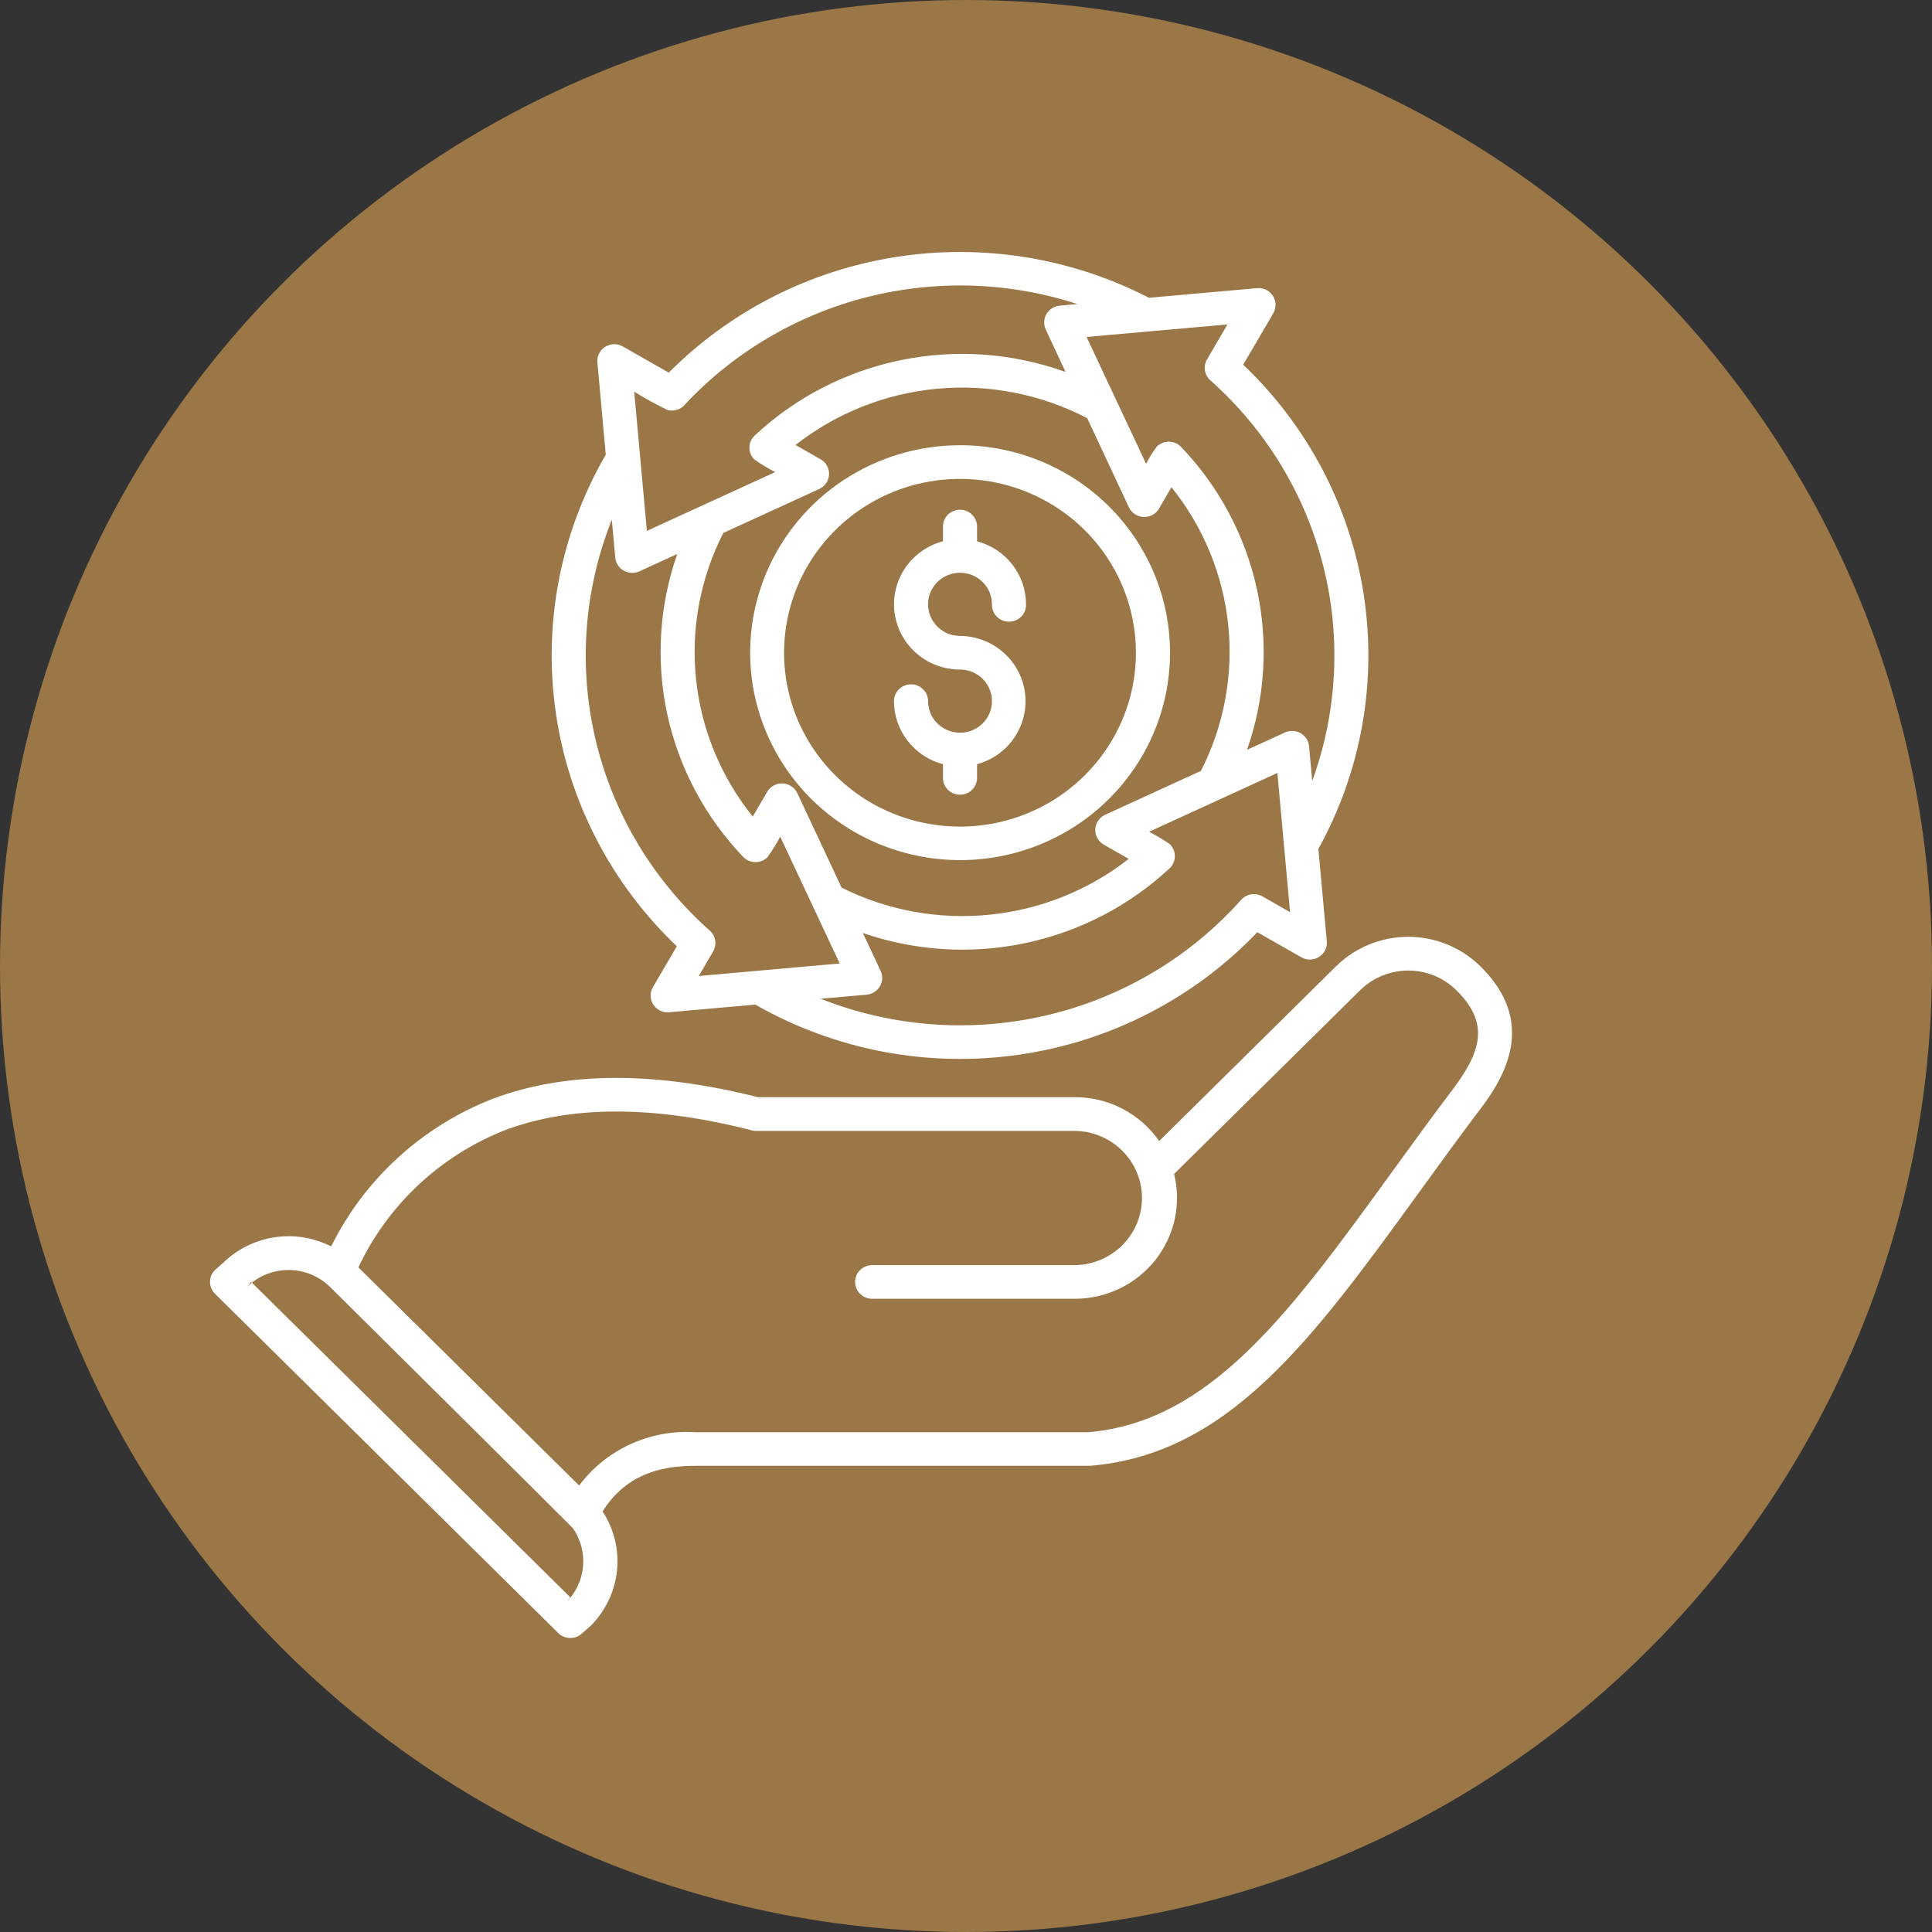 <svg width="46" height="46" viewBox="0 0 46 46" fill="none" xmlns="http://www.w3.org/2000/svg">
<rect x="0" y="0" width="46" height="46" fill="#333333" stroke="none"/>
<circle cx="23" cy="23" r="23" fill="#9B7747"/>
<path fill-rule="evenodd" clip-rule="evenodd" d="M22.452 12.549C22.45 12.496 22.459 12.442 22.479 12.392C22.498 12.342 22.528 12.296 22.566 12.258C22.604 12.219 22.649 12.189 22.699 12.168C22.749 12.147 22.803 12.136 22.857 12.136C22.912 12.136 22.965 12.147 23.015 12.168C23.066 12.189 23.111 12.219 23.149 12.258C23.186 12.296 23.216 12.342 23.236 12.392C23.255 12.442 23.265 12.496 23.263 12.549V12.888C23.597 12.976 23.893 13.171 24.104 13.443C24.315 13.714 24.429 14.047 24.429 14.389C24.431 14.443 24.422 14.496 24.402 14.546C24.383 14.596 24.353 14.642 24.315 14.681C24.277 14.719 24.232 14.75 24.182 14.771C24.132 14.792 24.078 14.802 24.024 14.802C23.969 14.802 23.916 14.792 23.866 14.771C23.816 14.75 23.77 14.719 23.732 14.681C23.695 14.642 23.665 14.596 23.645 14.546C23.626 14.496 23.616 14.443 23.618 14.389C23.618 14.24 23.574 14.095 23.49 13.971C23.406 13.848 23.288 13.751 23.149 13.694C23.01 13.637 22.857 13.623 22.709 13.652C22.561 13.681 22.426 13.752 22.32 13.857C22.213 13.963 22.141 14.096 22.111 14.242C22.082 14.388 22.097 14.539 22.155 14.677C22.212 14.814 22.31 14.931 22.435 15.014C22.56 15.097 22.707 15.141 22.858 15.141C23.237 15.144 23.603 15.283 23.887 15.532C24.171 15.78 24.355 16.122 24.404 16.494C24.453 16.866 24.365 17.243 24.155 17.556C23.946 17.868 23.629 18.096 23.263 18.195V18.534C23.259 18.638 23.215 18.737 23.14 18.809C23.064 18.882 22.963 18.922 22.857 18.922C22.752 18.922 22.651 18.882 22.575 18.809C22.499 18.737 22.455 18.638 22.452 18.534V18.195C22.117 18.107 21.822 17.912 21.611 17.64C21.4 17.369 21.285 17.037 21.285 16.694C21.285 16.588 21.328 16.486 21.404 16.411C21.48 16.336 21.583 16.293 21.691 16.293C21.799 16.293 21.902 16.336 21.978 16.411C22.054 16.486 22.097 16.588 22.097 16.694C22.097 16.843 22.142 16.988 22.225 17.112C22.309 17.235 22.428 17.332 22.567 17.389C22.706 17.445 22.859 17.46 23.006 17.431C23.154 17.402 23.289 17.331 23.395 17.225C23.502 17.12 23.574 16.986 23.604 16.84C23.633 16.695 23.618 16.544 23.56 16.406C23.503 16.269 23.405 16.151 23.28 16.069C23.155 15.986 23.008 15.942 22.858 15.942C22.476 15.942 22.108 15.805 21.821 15.556C21.535 15.307 21.349 14.964 21.299 14.591C21.25 14.217 21.339 13.838 21.551 13.525C21.763 13.212 22.083 12.985 22.452 12.888V12.549ZM25.819 12.614C25.233 12.036 24.487 11.641 23.674 11.482C22.862 11.322 22.02 11.404 21.254 11.717C20.489 12.031 19.835 12.561 19.374 13.242C18.914 13.923 18.668 14.723 18.668 15.542C18.668 16.36 18.914 17.161 19.374 17.841C19.835 18.522 20.489 19.053 21.254 19.366C22.02 19.679 22.862 19.761 23.674 19.602C24.487 19.442 25.233 19.048 25.819 18.469C26.605 17.693 27.046 16.64 27.046 15.542C27.046 14.444 26.605 13.391 25.819 12.614ZM22.858 10.601C21.869 10.601 20.903 10.891 20.081 11.434C19.259 11.977 18.619 12.748 18.241 13.651C17.863 14.553 17.764 15.546 17.957 16.505C18.151 17.462 18.627 18.342 19.326 19.033C20.025 19.723 20.916 20.194 21.885 20.384C22.855 20.575 23.859 20.477 24.773 20.103C25.686 19.729 26.466 19.096 27.015 18.284C27.565 17.471 27.858 16.517 27.858 15.54C27.858 14.891 27.728 14.248 27.477 13.649C27.226 13.05 26.857 12.505 26.393 12.046C25.929 11.588 25.378 11.224 24.771 10.976C24.164 10.728 23.514 10.6 22.858 10.601ZM8.532 30.175L13.789 35.37C14.106 34.946 14.525 34.608 15.009 34.386C15.492 34.164 16.025 34.066 16.557 34.101H25.902C28.824 33.857 30.725 31.237 33.121 27.934C33.6 27.273 34.098 26.586 34.634 25.878C35.315 24.959 35.421 24.313 34.673 23.574C34.369 23.276 33.959 23.108 33.53 23.108C33.102 23.108 32.691 23.276 32.387 23.574L27.955 27.951C28.042 28.304 28.047 28.672 27.97 29.027C27.892 29.383 27.733 29.716 27.507 30.002C27.28 30.288 26.99 30.52 26.659 30.679C26.329 30.839 25.966 30.922 25.598 30.923H20.778C20.724 30.925 20.67 30.916 20.619 30.896C20.569 30.877 20.522 30.848 20.483 30.81C20.444 30.773 20.413 30.728 20.392 30.679C20.371 30.629 20.36 30.576 20.36 30.523C20.36 30.469 20.371 30.416 20.392 30.366C20.413 30.317 20.444 30.272 20.483 30.235C20.522 30.197 20.569 30.168 20.619 30.149C20.67 30.129 20.724 30.12 20.778 30.122H25.598C26.022 30.115 26.427 29.944 26.725 29.645C27.023 29.346 27.19 28.943 27.19 28.524C27.19 28.104 27.023 27.702 26.725 27.403C26.427 27.104 26.022 26.933 25.598 26.926H18C17.954 26.926 17.907 26.918 17.863 26.903C15.544 26.317 13.597 26.319 12.025 26.908C10.482 27.517 9.234 28.686 8.534 30.175H8.532ZM13.293 38.883L5.119 30.804C5.043 30.729 5 30.627 5 30.521C5 30.415 5.043 30.313 5.119 30.238L5.31 30.071C5.642 29.745 6.07 29.531 6.532 29.46C6.995 29.389 7.468 29.465 7.885 29.677C8.68 28.069 10.056 26.813 11.742 26.158C13.467 25.512 15.569 25.5 18.046 26.123H25.598C25.992 26.123 26.381 26.219 26.729 26.401C27.078 26.583 27.376 26.846 27.599 27.168L31.812 23.006C32.268 22.557 32.886 22.305 33.529 22.305C34.172 22.305 34.79 22.557 35.246 23.006C36.282 24.029 36.209 25.138 35.283 26.355C34.758 27.049 34.259 27.738 33.78 28.399C31.257 31.877 29.257 34.634 25.948 34.9C25.938 34.9 25.927 34.9 25.916 34.9H16.559C15.593 34.9 14.867 35.179 14.346 35.984C14.621 36.404 14.742 36.904 14.69 37.401C14.637 37.898 14.414 38.362 14.057 38.717L13.865 38.883C13.789 38.958 13.686 39 13.578 39C13.471 39 13.367 38.958 13.291 38.883H13.293ZM5.979 30.521L5.883 30.639C6.145 30.382 6.5 30.238 6.87 30.238C7.239 30.238 7.594 30.382 7.856 30.639C8.73 31.503 13.192 35.931 13.639 36.383C13.825 36.65 13.911 36.972 13.882 37.295C13.854 37.617 13.712 37.92 13.482 38.15L13.578 38.031L5.979 30.521ZM16.306 9.635C16.257 9.692 16.193 9.734 16.12 9.757C16.048 9.78 15.971 9.782 15.898 9.764C15.624 9.632 15.358 9.486 15.1 9.326L15.402 12.64L18.458 11.24C18.283 11.151 18.115 11.049 17.955 10.935C17.881 10.858 17.841 10.756 17.843 10.65C17.846 10.544 17.891 10.443 17.969 10.37C18.939 9.463 20.145 8.841 21.452 8.574C22.759 8.306 24.116 8.404 25.37 8.856L24.898 7.843C24.871 7.785 24.859 7.721 24.862 7.657C24.865 7.593 24.884 7.531 24.916 7.476C24.949 7.42 24.994 7.374 25.049 7.339C25.103 7.305 25.165 7.284 25.23 7.278L25.651 7.239C24.026 6.71 22.28 6.655 20.624 7.079C18.967 7.504 17.469 8.39 16.307 9.632L16.306 9.635ZM17.986 23.919L17.997 23.926C19.894 25.008 22.104 25.425 24.271 25.111C26.438 24.797 28.434 23.769 29.936 22.195L30.987 22.794C31.051 22.83 31.124 22.849 31.197 22.847C31.271 22.845 31.343 22.823 31.405 22.784C31.467 22.745 31.517 22.69 31.55 22.625C31.583 22.559 31.597 22.487 31.591 22.414L31.39 20.212C32.413 18.363 32.791 16.232 32.468 14.149C32.144 12.065 31.137 10.145 29.6 8.683L30.316 7.459C30.354 7.393 30.372 7.319 30.37 7.244C30.367 7.169 30.343 7.096 30.3 7.033C30.257 6.971 30.197 6.922 30.128 6.892C30.058 6.862 29.981 6.852 29.905 6.863L27.356 7.09C25.508 6.137 23.4 5.797 21.342 6.117C19.284 6.438 17.384 7.404 15.923 8.872L14.831 8.25C14.765 8.212 14.689 8.193 14.613 8.195C14.537 8.198 14.463 8.221 14.399 8.264C14.336 8.306 14.286 8.365 14.256 8.434C14.225 8.503 14.215 8.579 14.226 8.654L14.423 10.827C13.345 12.685 12.926 14.846 13.233 16.966C13.539 19.086 14.554 21.044 16.115 22.53L15.546 23.502C15.508 23.567 15.488 23.642 15.491 23.718C15.494 23.793 15.518 23.867 15.561 23.929C15.604 23.992 15.664 24.041 15.735 24.071C15.805 24.101 15.882 24.111 15.958 24.099L17.986 23.919ZM17.922 19.442L18.253 18.877C18.286 18.809 18.339 18.752 18.404 18.712C18.469 18.672 18.544 18.652 18.621 18.652C18.697 18.653 18.772 18.676 18.836 18.717C18.901 18.758 18.952 18.816 18.984 18.885L20.038 21.134C21.125 21.677 22.346 21.901 23.558 21.779C24.769 21.658 25.92 21.197 26.875 20.449L26.288 20.115C26.223 20.079 26.168 20.026 26.131 19.962C26.094 19.898 26.075 19.824 26.078 19.75C26.08 19.676 26.103 19.604 26.145 19.542C26.186 19.48 26.244 19.431 26.312 19.4L28.594 18.354C29.142 17.279 29.367 16.073 29.243 14.876C29.118 13.679 28.65 12.543 27.892 11.601L27.609 12.086C27.575 12.154 27.523 12.211 27.458 12.25C27.392 12.29 27.317 12.31 27.241 12.31C27.164 12.309 27.09 12.286 27.025 12.245C26.961 12.204 26.91 12.146 26.878 12.077L25.886 9.957C24.791 9.386 23.551 9.142 22.317 9.255C21.084 9.368 19.911 9.834 18.941 10.595L19.513 10.921C19.582 10.955 19.64 11.007 19.68 11.071C19.72 11.135 19.741 11.21 19.74 11.285C19.739 11.361 19.716 11.435 19.674 11.498C19.633 11.562 19.574 11.612 19.504 11.644L17.222 12.689C16.673 13.764 16.448 14.97 16.572 16.167C16.696 17.364 17.165 18.5 17.922 19.442ZM16.882 22.142C15.537 20.94 14.595 19.361 14.181 17.616C13.768 15.871 13.902 14.043 14.567 12.376L14.649 13.277C14.655 13.34 14.676 13.402 14.711 13.456C14.745 13.509 14.793 13.554 14.849 13.586C14.905 13.618 14.967 13.637 15.032 13.64C15.097 13.643 15.161 13.631 15.22 13.605L16.125 13.191C15.694 14.42 15.613 15.742 15.889 17.014C16.166 18.285 16.791 19.457 17.695 20.403C17.732 20.441 17.776 20.471 17.824 20.493C17.872 20.514 17.925 20.526 17.978 20.527C18.031 20.528 18.084 20.519 18.134 20.5C18.183 20.482 18.228 20.453 18.267 20.417C18.382 20.259 18.485 20.093 18.576 19.92L19.993 22.94L16.639 23.238L16.979 22.654C17.027 22.572 17.044 22.474 17.026 22.381C17.009 22.287 16.957 22.202 16.882 22.142ZM31.168 17.767C31.162 17.704 31.141 17.642 31.106 17.588C31.071 17.535 31.024 17.49 30.968 17.457C30.912 17.425 30.849 17.407 30.785 17.404C30.72 17.401 30.655 17.413 30.596 17.439L29.691 17.853C30.122 16.624 30.203 15.302 29.927 14.03C29.65 12.758 29.026 11.586 28.121 10.641C28.047 10.564 27.946 10.52 27.838 10.517C27.731 10.514 27.627 10.554 27.549 10.627C27.45 10.758 27.363 10.897 27.288 11.043L25.871 8.023L29.225 7.725L28.738 8.558C28.69 8.641 28.673 8.738 28.691 8.832C28.709 8.926 28.76 9.01 28.835 9.07C30.147 10.243 31.077 11.775 31.505 13.471C31.934 15.167 31.843 16.95 31.243 18.595L31.168 17.767ZM30.073 21.351L30.716 21.718L30.414 18.404L27.359 19.804C27.526 19.89 27.688 19.986 27.843 20.092C27.885 20.13 27.918 20.176 27.94 20.227C27.963 20.279 27.974 20.334 27.973 20.39C27.972 20.446 27.96 20.501 27.936 20.552C27.913 20.603 27.878 20.648 27.836 20.685C26.878 21.574 25.692 22.186 24.407 22.456C23.122 22.726 21.786 22.643 20.545 22.215L20.968 23.118C20.994 23.176 21.007 23.24 21.003 23.304C21 23.367 20.982 23.43 20.949 23.485C20.917 23.54 20.871 23.587 20.817 23.621C20.762 23.656 20.7 23.677 20.636 23.683L19.539 23.78C21.25 24.457 23.131 24.594 24.924 24.173C26.717 23.751 28.333 22.791 29.552 21.424C29.615 21.353 29.703 21.306 29.798 21.292C29.894 21.279 29.992 21.3 30.073 21.351Z" fill="white"/>
</svg>
